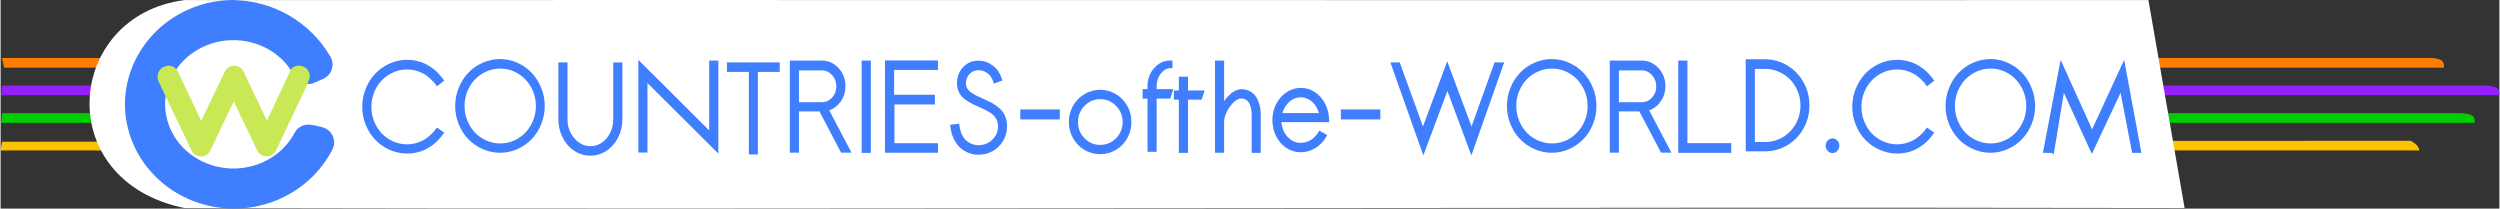 <?xml version="1.0" encoding="UTF-8" standalone="no"?>
<svg xmlns:rdf="http://www.w3.org/1999/02/22-rdf-syntax-ns#" xmlns="http://www.w3.org/2000/svg" height="68" width="815" version="1.1" xmlns:cc="http://creativecommons.org/ns#" xmlns:dc="http://purl.org/dc/elements/1.1/" viewBox="0 0 814.627 68.001">
<rect x="0" y="0" width="814.627" height="68.001" fill="#333333" stroke="none"/>
<path d="m0.667 37.1h802c3.55 0.367 3.72 1.14 3.72 2.74h-806z" stroke="#00cd00" stroke-width=".4" fill="#00cd00"/>
<path d="m0.667 19.1h792c3.5 0.367 3.68 1.14 3.67 2.75h-795z" stroke="#ff7e00" stroke-width=".4" fill="#ff7e00"/>
<path d="m0.667 28.1h810c3.58 0.367 3.76 1.14 3.76 2.74h-814z" stroke="#9520ff" stroke-width=".4" fill="#9520ff"/>
<path d="m0.657 46.4 785-0.3s2.58 1.31 2.58 2.76h-788z" stroke="#ffc200" stroke-width=".4" fill="#ffc200"/>
<path d="m59.2 0.026c209-0.066 430 0.071 641 0l11.8 67.8c-218-0.392-434 0.511-652 0-43.7-8.84-38.9-62.9 0-67.8z" fill="#fff"/>
<g fill="#3e7eff" transform="matrix(1.1 0 0 1.18 122 -526)">
<path d="m18.4 481 2.18 1.42q-4.35 5.76-11 5.76-2.69 0-5.17-1.02-2.46-1.02-4.25-2.74-1.77-1.72-2.83-4.11-1.06-2.4-1.06-5.05 0-2.64 1.06-5.05 1.06-2.4 2.83-4.14 1.79-1.74 4.25-2.76 2.47-1.02 5.17-1.02 1.36 0 2.64 0.256t2.25 0.648q0.972 0.375 1.89 0.938 0.921 0.563 1.53 1.07 0.614 0.494 1.21 1.13 0.597 0.614 0.887 0.972 0.29 0.341 0.58 0.75l-2.15 1.55q-0.46-0.58-0.75-0.921t-1.19-1.14q-0.887-0.801-1.76-1.28-0.87-0.494-2.27-0.904-1.38-0.409-2.88-0.409-2.17 0-4.13 0.818t-3.38 2.2-2.25 3.31q-0.818 1.91-0.818 4.02 0 2.1 0.818 4.01 0.835 1.91 2.23 3.31 1.42 1.38 3.38 2.2 1.98 0.818 4.14 0.818 1.48 0 2.85-0.392 1.38-0.392 2.28-0.904 0.904-0.511 1.74-1.24 0.852-0.733 1.21-1.16 0.375-0.426 0.733-0.921z"/>
<path d="m49.3 470q1.06 2.4 1.06 5.05 0 2.64-1.06 5.05-1.04 2.39-2.83 4.11-1.77 1.72-4.23 2.74-2.44 1.02-5.11 1.02-2.69 0-5.17-1.02-2.46-1.02-4.25-2.74-1.77-1.72-2.83-4.11-1.06-2.4-1.06-5.05 0-2.64 1.06-5.05 1.06-2.4 2.83-4.14 1.79-1.74 4.25-2.76 2.47-1.02 5.17-1.02 2.68 0 5.11 1.02 2.46 1.02 4.23 2.76 1.79 1.74 2.83 4.14zm-22.7 5.05q0 2.1 0.818 4.01 0.835 1.91 2.23 3.31 1.42 1.38 3.38 2.2 1.98 0.818 4.14 0.818 2.86 0 5.29-1.38 2.44-1.4 3.85-3.77 1.42-2.39 1.42-5.18 0-2.81-1.42-5.2t-3.85-3.77q-2.42-1.38-5.29-1.38-2.17 0-4.13 0.818t-3.38 2.2-2.25 3.31q-0.818 1.91-0.818 4.02z"/>
<path d="m54.4 463h2.71v15.7q0 3.12 2.03 5.29 2.05 2.15 4.81 2.15 1.79 0 3.32-0.955 1.53-0.972 2.46-2.69 0.938-1.72 0.938-3.78v-15.7h2.71v15.7q0 2.71-1.26 5.03t-3.46 3.68q-2.18 1.35-4.79 1.35-1.94 0-3.72-0.801-1.76-0.801-3.02-2.15-1.24-1.36-1.99-3.22-0.733-1.86-0.733-3.89v-15.7z"/>
<path d="m78.1 488v-25.7l21 19.5v-19.3h2.71v25.7l-21-19.5v19.2h-2.71z"/>
<path d="m120 463v2.63h-6.48v22.8h-2.66v-22.8h-6.5v-2.63h15.6z"/>
<path d="m123 488v-25.5h9.46q2.93 0 4.98 2.08 2.05 2.06 2.05 4.98 0 2.32-1.35 4.16-1.33 1.82-3.46 2.52l6.6 11.7h-3.09l-6.41-11.4h-6.07v11.4h-2.71zm2.71-14h6.84q1.72 0 2.97-1.26 1.26-1.28 1.26-3.09 0-1.84-1.26-3.14t-3.05-1.3h-6.75v8.78z"/>
<path d="m147 488h-2.71v-25.5h2.71v25.5z"/>
<path d="m166 472v2.63h-12v10.7h12.9v2.63h-15.7v-25.5h15.7v2.63h-13v6.84h12z"/>
<path d="m186 468-2.54 0.87-0.188-0.563q-0.546-1.53-1.74-2.34-1.19-0.801-2.61-0.801-1.65 0-2.69 1.06-1.04 1.04-1.04 2.54 0 0.801 0.409 1.45 0.426 0.648 1.13 1.11 0.699 0.46 1.62 0.887 0.921 0.409 1.93 0.835 1.01 0.409 2.01 0.87 1.01 0.443 1.93 1.07 0.921 0.614 1.62 1.38 0.699 0.75 1.11 1.86 0.426 1.09 0.426 2.42 0 2.27-1.21 4.11-1.21 1.82-3.14 2.8-1.93 0.955-4.13 0.955-1.45 0-2.78-0.46t-2.49-1.36q-1.14-0.904-1.96-2.4-0.818-1.52-1.09-3.46l-0.085-0.58 2.68-0.324 0.085 0.546q0.205 1.38 0.75 2.46 0.546 1.06 1.31 1.69 0.767 0.614 1.67 0.938 0.904 0.307 1.91 0.307 2.34 0 4.06-1.47 1.74-1.47 1.74-3.8 0-1.26-0.682-2.22-0.665-0.955-1.74-1.55-1.06-0.614-2.37-1.14-1.3-0.546-2.59-1.13-1.3-0.58-2.37-1.3-1.06-0.716-1.74-1.86-0.665-1.16-0.665-2.68 0-2.57 1.79-4.38 1.79-1.82 4.6-1.82 2.23 0 4.14 1.3t2.73 3.65l0.205 0.546z"/>
<path d="m203 476v2.76h-11.7v-2.76h11.7z"/>
<path d="m223 475q1.24 2.05 1.24 4.47t-1.24 4.47-3.38 3.24q-2.13 1.18-4.64 1.18-2.52 0-4.67-1.18-2.13-1.19-3.38-3.24-1.24-2.05-1.24-4.47t1.24-4.47q1.24-2.06 3.38-3.24 2.15-1.19 4.67-1.19 2.51 0 4.64 1.19 2.13 1.18 3.38 3.24zm-14.6 4.47q0 2.64 1.93 4.48t4.67 1.84 4.69-1.84q1.94-1.86 1.94-4.48 0-2.61-1.94-4.45-1.94-1.86-4.69-1.86-2.74 0-4.67 1.86-1.93 1.84-1.93 4.45z"/>
<path d="m229 473h-1.45v-2.61h1.45v-0.887q0-2.88 1.98-4.94 1.98-2.08 4.82-2.08h0.597v2.11h-0.597q-1.59 0-2.85 1.48-1.24 1.48-1.24 3.43v0.887h4.93l-0.904 2.61h-4.02v14.7h-2.71v-14.7z"/>
<path d="m241 488h-2.71v-14.7h-1.48v-2.54h1.48v-3.82h2.71v3.82h4.93l-0.904 2.54h-4.02v14.7z"/>
<path d="m249 488v-25.5h2.71v11.2q1.04-1.43 2.4-2.35 1.38-0.938 2.71-0.938 1.43 0 2.56 0.58 1.13 0.563 1.81 1.55 0.682 0.989 1.02 2.23 0.341 1.23 0.341 2.63v10.6h-2.68v-10.6q0-0.784-0.153-1.5-0.136-0.716-0.46-1.4-0.324-0.699-0.955-1.11-0.631-0.426-1.52-0.426-1.13 0-2.35 1.14-1.21 1.14-1.98 2.64-0.75 1.48-0.75 2.56v8.66h-2.71z"/>
<path d="m269 477h10.8q-0.546-1.94-2.06-3.15-1.5-1.21-3.34-1.21-1.81 0-3.32 1.21-1.5 1.21-2.1 3.15zm-0.307 2.52q0.205 2.46 1.86 4.09 1.65 1.62 3.8 1.62 1.69 0 3.14-0.852 1.45-0.87 2.44-2.54l2.32 1.24q-0.665 1.18-1.55 2.08-0.887 0.887-1.72 1.38-0.835 0.494-1.76 0.801-0.921 0.307-1.59 0.392-0.648 0.085-1.28 0.085-2.32 0-4.25-1.21t-3.02-3.24q-1.07-2.05-1.07-4.43 0-2.37 1.11-4.4 1.11-2.05 3.05-3.27 1.94-1.23 4.25-1.23 2.2 0 4.06 1.11t2.98 2.98q1.13 1.86 1.31 4.07l0.068 1.31h-14.2z"/>
<path d="m298 476v2.76h-11.7v-2.76h11.7z"/>
<path d="m301 463h2.74l6.9 17.7 7.18-18 7.21 18 6.82-17.7h2.86l-9.72 25.7-7.11-17.8-7.13 17.8-9.77-25.7z"/>
<path d="m361 470q1.06 2.4 1.06 5.05 0 2.64-1.06 5.05-1.04 2.39-2.83 4.11-1.77 1.72-4.23 2.74-2.44 1.02-5.11 1.02-2.69 0-5.17-1.02-2.46-1.02-4.25-2.74-1.77-1.72-2.83-4.11-1.06-2.4-1.06-5.05 0-2.64 1.06-5.05 1.06-2.4 2.83-4.14 1.79-1.74 4.25-2.76 2.47-1.02 5.17-1.02 2.68 0 5.11 1.02 2.46 1.02 4.23 2.76 1.79 1.74 2.83 4.14zm-22.7 5.05q0 2.1 0.818 4.01 0.835 1.91 2.23 3.31 1.42 1.38 3.38 2.2 1.98 0.818 4.14 0.818 2.86 0 5.29-1.38 2.44-1.4 3.85-3.77 1.42-2.39 1.42-5.18 0-2.81-1.42-5.2t-3.85-3.77q-2.42-1.38-5.29-1.38-2.17 0-4.13 0.818t-3.38 2.2-2.25 3.31q-0.818 1.91-0.818 4.02z"/>
<path d="m366 488v-25.5h9.46q2.93 0 4.98 2.08 2.05 2.06 2.05 4.98 0 2.32-1.35 4.16-1.33 1.82-3.46 2.52l6.6 11.7h-3.09l-6.41-11.4h-6.07v11.4h-2.71zm2.71-14h6.84q1.72 0 2.97-1.26 1.26-1.28 1.26-3.09 0-1.84-1.26-3.14t-3.05-1.3h-6.75v8.78z"/>
<path d="m402 488h-15.7v-25.5h2.71v22.8h13v2.63z"/>
<path d="m409 485h2.93q2.9 0 5.32-1.31 2.42-1.33 3.84-3.65t1.42-5.11q0-2.81-1.42-5.13-1.42-2.34-3.84-3.67t-5.32-1.33h-2.93v20.2zm-2.71 2.63v-25.5h5.64q3.6 0 6.63 1.69 3.05 1.67 4.82 4.6 1.79 2.93 1.79 6.46 0 3.51-1.79 6.44-1.77 2.92-4.82 4.59-3.03 1.67-6.63 1.67h-5.64z"/>
<path d="m432 484q0.852 0 1.45 0.597 0.597 0.597 0.597 1.43 0 0.818-0.614 1.42-0.597 0.597-1.43 0.597-0.818 0-1.42-0.597-0.597-0.597-0.597-1.42 0-0.835 0.597-1.43 0.597-0.597 1.42-0.597z"/>
<path d="m460 481 2.18 1.42q-4.35 5.76-11 5.76-2.69 0-5.17-1.02-2.46-1.02-4.25-2.74-1.77-1.72-2.83-4.11-1.06-2.4-1.06-5.05 0-2.64 1.06-5.05 1.06-2.4 2.83-4.14 1.79-1.74 4.25-2.76 2.47-1.02 5.17-1.02 1.36 0 2.64 0.256t2.25 0.648q0.972 0.375 1.89 0.938 0.921 0.563 1.53 1.07 0.614 0.494 1.21 1.13 0.597 0.614 0.887 0.972 0.29 0.341 0.58 0.75l-2.15 1.55q-0.46-0.58-0.75-0.921t-1.19-1.14q-0.887-0.801-1.76-1.28-0.87-0.494-2.27-0.904-1.38-0.409-2.88-0.409-2.17 0-4.13 0.818t-3.38 2.2-2.25 3.31q-0.818 1.91-0.818 4.02 0 2.1 0.818 4.01 0.835 1.91 2.23 3.31 1.42 1.38 3.38 2.2 1.98 0.818 4.14 0.818 1.48 0 2.85-0.392 1.38-0.392 2.28-0.904 0.904-0.511 1.74-1.24 0.852-0.733 1.21-1.16 0.375-0.426 0.733-0.921z"/>
<path d="m491 470q1.06 2.4 1.06 5.05 0 2.64-1.06 5.05-1.04 2.39-2.83 4.11-1.77 1.72-4.23 2.74-2.44 1.02-5.11 1.02-2.69 0-5.17-1.02-2.46-1.02-4.25-2.74-1.77-1.72-2.83-4.11-1.06-2.4-1.06-5.05 0-2.64 1.06-5.05 1.06-2.4 2.83-4.14 1.79-1.74 4.25-2.76 2.47-1.02 5.17-1.02 2.68 0 5.11 1.02 2.46 1.02 4.23 2.76 1.79 1.74 2.83 4.14zm-22.7 5.05q0 2.1 0.818 4.01 0.835 1.91 2.23 3.31 1.42 1.38 3.38 2.2 1.98 0.818 4.14 0.818 2.86 0 5.29-1.38 2.44-1.4 3.85-3.77 1.42-2.39 1.42-5.18 0-2.81-1.42-5.2t-3.85-3.77q-2.42-1.38-5.29-1.38-2.17 0-4.13 0.818t-3.38 2.2-2.25 3.31q-0.818 1.91-0.818 4.02z"/>
<path d="m497 488h-2.63l5.25-25.7 9.33 19.2 9.5-19.2 5.11 25.7h-2.74l-3.44-16.6-8.51 16.9-8.29-16.9-3 17z"/>
</g>
<g transform="translate(1.65 -17.9)">
<path stroke-linejoin="round" d="m74.3 23c-0.37 0.001-0.74 0.008-1.11 0.021-2.02 0.074-4.04 0.341-6 0.796-13.7 3.2-23.3 15-23.2 28.4 0.2 13.4 10.1 25 23.9 27.9s27.8-3.6 34.1-15.8c-1-0.3-2.2-0.5-3.3-0.7-5.6 10.6-18.1 16.3-30.3 13.7-12.5-2.6-21.3-13-21.5-25.1-0.1-12.1 8.5-22.7 20.9-25.6 1.77-0.41 3.58-0.649 5.4-0.716 10.7-0.39 20.6 5.18 25.4 14.3 0.954-0.406 1.91-0.824 2.88-1.26-5.7-9.8-16.2-15.9-27.7-15.9z" stroke="#3e7eff" stroke-linecap="round" stroke-width="10.2" fill="#3e7eff"/>
<path d="m53 40.4c-1.83-0.044-3.04 1.98-2.2 3.68l10.7 22.4c0.89 1.86 3.44 1.86 4.33 0l8.54-17.9 8.54 17.9c0.89 1.87 3.44 1.86 4.33-0.003l10-21.1 0.918-2.43c0.116-2.96-3.99-3.53-4.58-1.22l-8.4 17.9-8.5-17.9c-0.89-1.86-3.44-1.86-4.33 0l-8.6 17.9-8.5-17.9c-0.394-0.855-1.21-1.41-2.12-1.43z" fill-rule="evenodd" stroke="#c8e856" stroke-width="2.03" fill="#c8e856"/>
</g>
</svg>